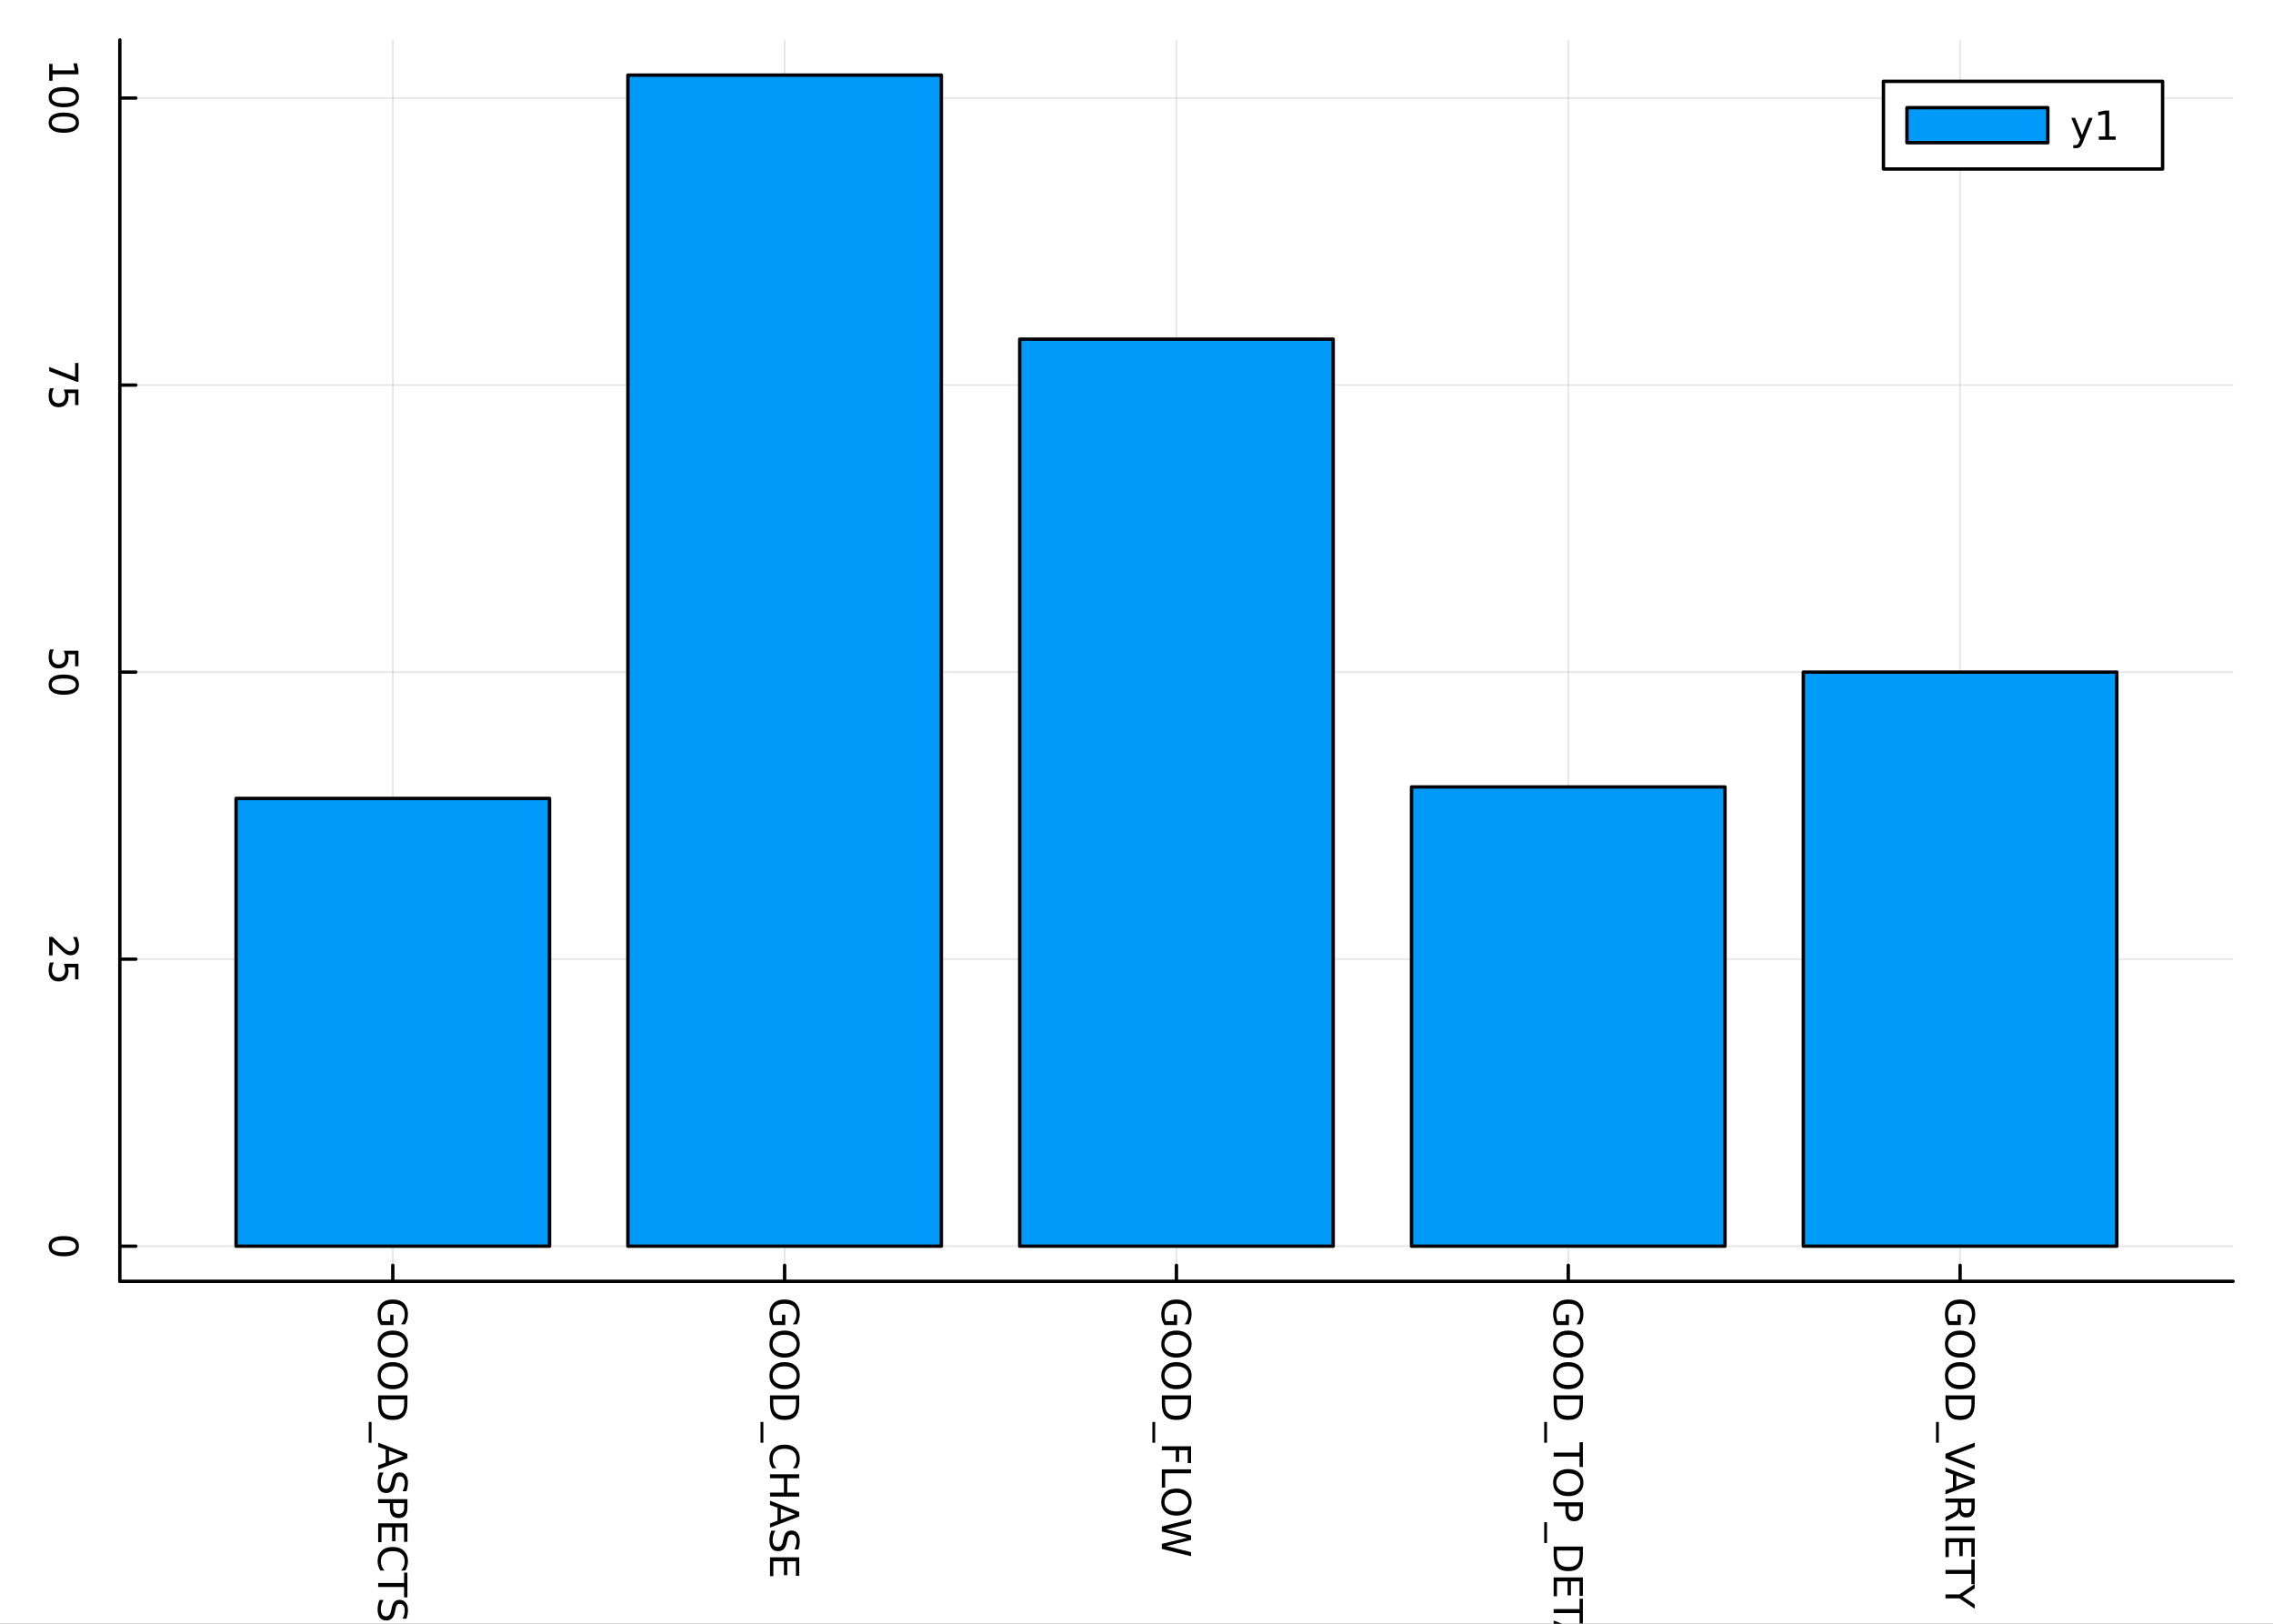 <?xml version="1.0" encoding="utf-8"?>
<svg xmlns="http://www.w3.org/2000/svg" xmlns:xlink="http://www.w3.org/1999/xlink" width="672" height="480" viewBox="0 0 2688 1920">
<rect x="0" y="0" width="2688" height="1920" fill="#333333" stroke="none"/>
<defs>
  <clipPath id="clip020">
    <rect x="0" y="0" width="2688" height="1920"/>
  </clipPath>
</defs>
<path clip-path="url(#clip020)" d="
M0 1920 L2688 1920 L2688 0 L0 0  Z
  " fill="#ffffff" fill-rule="evenodd" fill-opacity="1"/>
<defs>
  <clipPath id="clip021">
    <rect x="537" y="0" width="1883" height="1883"/>
  </clipPath>
</defs>
<path clip-path="url(#clip020)" d="
M141.712 1515.11 L2640.76 1515.11 L2640.76 47.244 L141.712 47.244  Z
  " fill="#ffffff" fill-rule="evenodd" fill-opacity="1"/>
<defs>
  <clipPath id="clip022">
    <rect x="141" y="47" width="2500" height="1469"/>
  </clipPath>
</defs>
<polyline clip-path="url(#clip022)" style="stroke:#000000; stroke-linecap:round; stroke-linejoin:round; stroke-width:2; stroke-opacity:0.1; fill:none" points="
  464.509,1515.11 464.509,47.244 
  "/>
<polyline clip-path="url(#clip022)" style="stroke:#000000; stroke-linecap:round; stroke-linejoin:round; stroke-width:2; stroke-opacity:0.1; fill:none" points="
  927.872,1515.11 927.872,47.244 
  "/>
<polyline clip-path="url(#clip022)" style="stroke:#000000; stroke-linecap:round; stroke-linejoin:round; stroke-width:2; stroke-opacity:0.1; fill:none" points="
  1391.23,1515.11 1391.23,47.244 
  "/>
<polyline clip-path="url(#clip022)" style="stroke:#000000; stroke-linecap:round; stroke-linejoin:round; stroke-width:2; stroke-opacity:0.1; fill:none" points="
  1854.6,1515.11 1854.6,47.244 
  "/>
<polyline clip-path="url(#clip022)" style="stroke:#000000; stroke-linecap:round; stroke-linejoin:round; stroke-width:2; stroke-opacity:0.1; fill:none" points="
  2317.96,1515.11 2317.96,47.244 
  "/>
<polyline clip-path="url(#clip020)" style="stroke:#000000; stroke-linecap:round; stroke-linejoin:round; stroke-width:4; stroke-opacity:1; fill:none" points="
  141.712,1515.11 2640.76,1515.11 
  "/>
<polyline clip-path="url(#clip020)" style="stroke:#000000; stroke-linecap:round; stroke-linejoin:round; stroke-width:4; stroke-opacity:1; fill:none" points="
  464.509,1515.11 464.509,1496.21 
  "/>
<polyline clip-path="url(#clip020)" style="stroke:#000000; stroke-linecap:round; stroke-linejoin:round; stroke-width:4; stroke-opacity:1; fill:none" points="
  927.872,1515.11 927.872,1496.21 
  "/>
<polyline clip-path="url(#clip020)" style="stroke:#000000; stroke-linecap:round; stroke-linejoin:round; stroke-width:4; stroke-opacity:1; fill:none" points="
  1391.23,1515.11 1391.23,1496.21 
  "/>
<polyline clip-path="url(#clip020)" style="stroke:#000000; stroke-linecap:round; stroke-linejoin:round; stroke-width:4; stroke-opacity:1; fill:none" points="
  1854.6,1515.11 1854.6,1496.21 
  "/>
<polyline clip-path="url(#clip020)" style="stroke:#000000; stroke-linecap:round; stroke-linejoin:round; stroke-width:4; stroke-opacity:1; fill:none" points="
  2317.96,1515.11 2317.96,1496.21 
  "/>
<path clip-path="url(#clip020)" d="M452.16 1562.17 L461.442 1562.17 L461.442 1554.53 L465.284 1554.53 L465.284 1566.8 L450.447 1566.8 Q448.525 1564.09 447.53 1560.82 Q446.558 1557.56 446.558 1553.86 Q446.558 1545.76 451.28 1541.17 Q456.025 1536.61 464.474 1536.61 Q472.946 1536.61 477.669 1541.17 Q482.414 1545.76 482.414 1553.86 Q482.414 1557.24 481.581 1560.27 Q480.747 1563.32 479.127 1565.89 L474.15 1565.89 Q476.349 1563.3 477.46 1560.38 Q478.571 1557.47 478.571 1554.25 Q478.571 1547.91 475.03 1544.71 Q471.488 1541.54 464.474 1541.54 Q457.484 1541.54 453.942 1544.71 Q450.4 1547.91 450.4 1554.25 Q450.4 1556.73 450.817 1558.67 Q451.257 1560.62 452.16 1562.17 Z" fill="#000000" fill-rule="evenodd" fill-opacity="1" /><path clip-path="url(#clip020)" d="M478.618 1589.37 Q478.618 1584.27 474.821 1581.26 Q471.025 1578.28 464.474 1578.28 Q457.947 1578.28 454.15 1581.26 Q450.354 1584.27 450.354 1589.37 Q450.354 1594.46 454.15 1597.42 Q457.947 1600.41 464.474 1600.41 Q471.025 1600.41 474.821 1597.42 Q478.618 1594.46 478.618 1589.37 M482.414 1589.37 Q482.414 1596.63 477.53 1600.99 Q472.669 1605.34 464.474 1605.34 Q456.303 1605.34 451.419 1600.99 Q446.558 1596.63 446.558 1589.37 Q446.558 1582.07 451.419 1577.7 Q456.28 1573.35 464.474 1573.35 Q472.669 1573.35 477.53 1577.7 Q482.414 1582.07 482.414 1589.37 Z" fill="#000000" fill-rule="evenodd" fill-opacity="1" /><path clip-path="url(#clip020)" d="M478.618 1626.68 Q478.618 1621.59 474.821 1618.58 Q471.025 1615.59 464.474 1615.59 Q457.947 1615.59 454.15 1618.58 Q450.354 1621.59 450.354 1626.68 Q450.354 1631.77 454.15 1634.74 Q457.947 1637.72 464.474 1637.72 Q471.025 1637.72 474.821 1634.74 Q478.618 1631.77 478.618 1626.68 M482.414 1626.68 Q482.414 1633.95 477.53 1638.3 Q472.669 1642.65 464.474 1642.65 Q456.303 1642.65 451.419 1638.3 Q446.558 1633.95 446.558 1626.68 Q446.558 1619.39 451.419 1615.01 Q456.28 1610.66 464.474 1610.66 Q472.669 1610.66 477.53 1615.01 Q482.414 1619.39 482.414 1626.68 Z" fill="#000000" fill-rule="evenodd" fill-opacity="1" /><path clip-path="url(#clip020)" d="M477.946 1654.64 L451.072 1654.64 L451.072 1660.29 Q451.072 1667.44 454.312 1670.75 Q457.553 1674.09 464.544 1674.09 Q471.488 1674.09 474.706 1670.75 Q477.946 1667.44 477.946 1660.29 L477.946 1654.64 M481.789 1649.97 L481.789 1659.57 Q481.789 1669.62 477.599 1674.32 Q473.433 1679.02 464.544 1679.02 Q455.609 1679.02 451.419 1674.3 Q447.229 1669.57 447.229 1659.57 L447.229 1649.97 L481.789 1649.97 Z" fill="#000000" fill-rule="evenodd" fill-opacity="1" /><path clip-path="url(#clip020)" d="M439.359 1705.99 L436.048 1705.99 L436.048 1681.36 L439.359 1681.36 L439.359 1705.99 Z" fill="#000000" fill-rule="evenodd" fill-opacity="1" /><path clip-path="url(#clip020)" d="M477.183 1721.73 L459.984 1715.38 L459.984 1728.09 L477.183 1721.73 M481.789 1719.09 L481.789 1724.39 L447.229 1737.56 L447.229 1732.7 L456.095 1729.55 L456.095 1713.97 L447.229 1710.82 L447.229 1705.89 L481.789 1719.09 Z" fill="#000000" fill-rule="evenodd" fill-opacity="1" /><path clip-path="url(#clip020)" d="M480.655 1763.32 L476.095 1763.32 Q477.368 1760.66 477.993 1758.3 Q478.618 1755.94 478.618 1753.74 Q478.618 1749.92 477.136 1747.84 Q475.655 1745.78 472.923 1745.78 Q470.632 1745.78 469.451 1747.14 Q468.294 1748.53 467.576 1752.37 L466.997 1755.2 Q466.002 1760.43 463.479 1762.91 Q460.979 1765.41 456.766 1765.41 Q451.743 1765.41 449.15 1762.03 Q446.558 1758.67 446.558 1752.17 Q446.558 1749.71 447.113 1746.93 Q447.669 1744.18 448.757 1741.22 L453.572 1741.22 Q451.974 1744.06 451.164 1746.8 Q450.354 1749.53 450.354 1752.17 Q450.354 1756.17 451.928 1758.35 Q453.502 1760.52 456.419 1760.52 Q458.965 1760.52 460.4 1758.95 Q461.835 1757.4 462.553 1753.83 L463.109 1750.99 Q464.15 1745.75 466.372 1743.42 Q468.595 1741.08 472.553 1741.08 Q477.136 1741.08 479.775 1744.3 Q482.414 1747.54 482.414 1753.21 Q482.414 1755.64 481.974 1758.16 Q481.534 1760.68 480.655 1763.32 Z" fill="#000000" fill-rule="evenodd" fill-opacity="1" /><path clip-path="url(#clip020)" d="M477.946 1777.37 L464.96 1777.37 L464.96 1783.25 Q464.96 1786.52 466.65 1788.3 Q468.34 1790.08 471.465 1790.08 Q474.567 1790.08 476.257 1788.3 Q477.946 1786.52 477.946 1783.25 L477.946 1777.37 M481.789 1772.7 L481.789 1783.25 Q481.789 1789.06 479.15 1792.03 Q476.534 1795.01 471.465 1795.01 Q466.349 1795.01 463.734 1792.03 Q461.118 1789.06 461.118 1783.25 L461.118 1777.37 L447.229 1777.37 L447.229 1772.7 L481.789 1772.7 Z" fill="#000000" fill-rule="evenodd" fill-opacity="1" /><path clip-path="url(#clip020)" d="M481.789 1801.29 L481.789 1823.14 L477.854 1823.14 L477.854 1805.96 L467.622 1805.96 L467.622 1822.42 L463.687 1822.42 L463.687 1805.96 L451.164 1805.96 L451.164 1823.55 L447.229 1823.55 L447.229 1801.29 L481.789 1801.29 Z" fill="#000000" fill-rule="evenodd" fill-opacity="1" /><path clip-path="url(#clip020)" d="M479.127 1857.12 L474.196 1857.12 Q476.395 1854.76 477.483 1852.07 Q478.571 1849.41 478.571 1846.4 Q478.571 1840.48 474.937 1837.33 Q471.326 1834.18 464.474 1834.18 Q457.646 1834.18 454.011 1837.33 Q450.4 1840.48 450.4 1846.4 Q450.4 1849.41 451.488 1852.07 Q452.576 1854.76 454.775 1857.12 L449.891 1857.12 Q448.224 1854.67 447.391 1851.91 Q446.558 1849.18 446.558 1846.12 Q446.558 1838.28 451.349 1833.76 Q456.164 1829.25 464.474 1829.25 Q472.808 1829.25 477.599 1833.76 Q482.414 1838.28 482.414 1846.12 Q482.414 1849.23 481.581 1851.96 Q480.77 1854.71 479.127 1857.12 Z" fill="#000000" fill-rule="evenodd" fill-opacity="1" /><path clip-path="url(#clip020)" d="M481.789 1859.55 L481.789 1888.79 L477.854 1888.79 L477.854 1876.52 L447.229 1876.52 L447.229 1871.82 L477.854 1871.82 L477.854 1859.55 L481.789 1859.55 Z" fill="#000000" fill-rule="evenodd" fill-opacity="1" /><path clip-path="url(#clip020)" d="M480.655 1914.02 L476.095 1914.02 Q477.368 1911.36 477.993 1908.99 Q478.618 1906.63 478.618 1904.43 Q478.618 1900.61 477.136 1898.53 Q475.655 1896.47 472.923 1896.47 Q470.632 1896.47 469.451 1897.84 Q468.294 1899.23 467.576 1903.07 L466.997 1905.89 Q466.002 1911.12 463.479 1913.6 Q460.979 1916.1 456.766 1916.1 Q451.743 1916.1 449.15 1912.72 Q446.558 1909.36 446.558 1902.86 Q446.558 1900.41 447.113 1897.63 Q447.669 1894.87 448.757 1891.91 L453.572 1891.91 Q451.974 1894.76 451.164 1897.49 Q450.354 1900.22 450.354 1902.86 Q450.354 1906.86 451.928 1909.04 Q453.502 1911.22 456.419 1911.22 Q458.965 1911.22 460.4 1909.64 Q461.835 1908.09 462.553 1904.53 L463.109 1901.68 Q464.15 1896.45 466.372 1894.11 Q468.595 1891.77 472.553 1891.77 Q477.136 1891.77 479.775 1894.99 Q482.414 1898.23 482.414 1903.9 Q482.414 1906.33 481.974 1908.86 Q481.534 1911.38 480.655 1914.02 Z" fill="#000000" fill-rule="evenodd" fill-opacity="1" /><path clip-path="url(#clip020)" d="M915.522 1562.17 L924.804 1562.17 L924.804 1554.53 L928.647 1554.53 L928.647 1566.8 L913.809 1566.8 Q911.888 1564.09 910.892 1560.82 Q909.92 1557.56 909.92 1553.86 Q909.92 1545.76 914.642 1541.17 Q919.388 1536.61 927.837 1536.61 Q936.309 1536.61 941.031 1541.17 Q945.776 1545.76 945.776 1553.86 Q945.776 1557.24 944.943 1560.27 Q944.11 1563.32 942.489 1565.89 L937.513 1565.89 Q939.712 1563.3 940.823 1560.38 Q941.934 1557.47 941.934 1554.25 Q941.934 1547.91 938.392 1544.71 Q934.851 1541.54 927.837 1541.54 Q920.846 1541.54 917.304 1544.71 Q913.763 1547.91 913.763 1554.25 Q913.763 1556.73 914.179 1558.67 Q914.619 1560.62 915.522 1562.17 Z" fill="#000000" fill-rule="evenodd" fill-opacity="1" /><path clip-path="url(#clip020)" d="M941.98 1589.37 Q941.98 1584.27 938.184 1581.26 Q934.388 1578.28 927.837 1578.28 Q921.309 1578.28 917.513 1581.26 Q913.716 1584.27 913.716 1589.37 Q913.716 1594.46 917.513 1597.42 Q921.309 1600.41 927.837 1600.41 Q934.388 1600.41 938.184 1597.42 Q941.98 1594.46 941.98 1589.37 M945.776 1589.37 Q945.776 1596.63 940.892 1600.99 Q936.031 1605.34 927.837 1605.34 Q919.666 1605.34 914.781 1600.99 Q909.92 1596.63 909.92 1589.37 Q909.92 1582.07 914.781 1577.7 Q919.642 1573.35 927.837 1573.35 Q936.031 1573.35 940.892 1577.7 Q945.776 1582.07 945.776 1589.37 Z" fill="#000000" fill-rule="evenodd" fill-opacity="1" /><path clip-path="url(#clip020)" d="M941.98 1626.68 Q941.98 1621.59 938.184 1618.58 Q934.388 1615.59 927.837 1615.59 Q921.309 1615.59 917.513 1618.58 Q913.716 1621.59 913.716 1626.68 Q913.716 1631.77 917.513 1634.74 Q921.309 1637.72 927.837 1637.72 Q934.388 1637.72 938.184 1634.74 Q941.98 1631.77 941.98 1626.68 M945.776 1626.68 Q945.776 1633.95 940.892 1638.3 Q936.031 1642.65 927.837 1642.65 Q919.666 1642.65 914.781 1638.3 Q909.92 1633.95 909.92 1626.68 Q909.92 1619.39 914.781 1615.01 Q919.642 1610.66 927.837 1610.66 Q936.031 1610.66 940.892 1615.01 Q945.776 1619.39 945.776 1626.68 Z" fill="#000000" fill-rule="evenodd" fill-opacity="1" /><path clip-path="url(#clip020)" d="M941.309 1654.64 L914.434 1654.64 L914.434 1660.29 Q914.434 1667.44 917.675 1670.75 Q920.916 1674.09 927.906 1674.09 Q934.851 1674.09 938.068 1670.75 Q941.309 1667.44 941.309 1660.29 L941.309 1654.64 M945.152 1649.97 L945.152 1659.57 Q945.152 1669.62 940.962 1674.32 Q936.795 1679.02 927.906 1679.02 Q918.971 1679.02 914.781 1674.3 Q910.592 1669.57 910.592 1659.57 L910.592 1649.97 L945.152 1649.97 Z" fill="#000000" fill-rule="evenodd" fill-opacity="1" /><path clip-path="url(#clip020)" d="M902.721 1705.99 L899.411 1705.99 L899.411 1681.36 L902.721 1681.36 L902.721 1705.99 Z" fill="#000000" fill-rule="evenodd" fill-opacity="1" /><path clip-path="url(#clip020)" d="M942.489 1736.06 L937.559 1736.06 Q939.758 1733.69 940.846 1731.01 Q941.934 1728.35 941.934 1725.34 Q941.934 1719.41 938.3 1716.26 Q934.689 1713.12 927.837 1713.12 Q921.008 1713.12 917.374 1716.26 Q913.763 1719.41 913.763 1725.34 Q913.763 1728.35 914.851 1731.01 Q915.939 1733.69 918.138 1736.06 L913.254 1736.06 Q911.587 1733.6 910.754 1730.85 Q909.92 1728.12 909.92 1725.06 Q909.92 1717.21 914.712 1712.7 Q919.527 1708.19 927.837 1708.19 Q936.17 1708.19 940.962 1712.7 Q945.776 1717.21 945.776 1725.06 Q945.776 1728.16 944.943 1730.89 Q944.133 1733.65 942.489 1736.06 Z" fill="#000000" fill-rule="evenodd" fill-opacity="1" /><path clip-path="url(#clip020)" d="M945.152 1743.28 L945.152 1747.95 L930.985 1747.95 L930.985 1764.94 L945.152 1764.94 L945.152 1769.62 L910.592 1769.62 L910.592 1764.94 L927.05 1764.94 L927.05 1747.95 L910.592 1747.95 L910.592 1743.28 L945.152 1743.28 Z" fill="#000000" fill-rule="evenodd" fill-opacity="1" /><path clip-path="url(#clip020)" d="M940.545 1790.48 L923.346 1784.13 L923.346 1796.84 L940.545 1790.48 M945.152 1787.84 L945.152 1793.14 L910.592 1806.31 L910.592 1801.45 L919.457 1798.3 L919.457 1782.72 L910.592 1779.57 L910.592 1774.64 L945.152 1787.84 Z" fill="#000000" fill-rule="evenodd" fill-opacity="1" /><path clip-path="url(#clip020)" d="M944.017 1832.07 L939.457 1832.07 Q940.73 1829.41 941.355 1827.05 Q941.98 1824.69 941.98 1822.49 Q941.98 1818.67 940.499 1816.59 Q939.017 1814.53 936.286 1814.53 Q933.994 1814.53 932.814 1815.89 Q931.656 1817.28 930.939 1821.12 L930.36 1823.95 Q929.365 1829.18 926.841 1831.66 Q924.341 1834.16 920.128 1834.16 Q915.105 1834.16 912.513 1830.78 Q909.92 1827.42 909.92 1820.92 Q909.92 1818.46 910.476 1815.68 Q911.031 1812.93 912.119 1809.97 L916.934 1809.97 Q915.337 1812.81 914.527 1815.55 Q913.716 1818.28 913.716 1820.92 Q913.716 1824.92 915.291 1827.1 Q916.865 1829.27 919.781 1829.27 Q922.328 1829.27 923.763 1827.7 Q925.198 1826.15 925.915 1822.58 L926.471 1819.74 Q927.513 1814.5 929.735 1812.17 Q931.957 1809.83 935.915 1809.83 Q940.499 1809.83 943.138 1813.05 Q945.776 1816.29 945.776 1821.96 Q945.776 1824.39 945.337 1826.91 Q944.897 1829.43 944.017 1832.07 Z" fill="#000000" fill-rule="evenodd" fill-opacity="1" /><path clip-path="url(#clip020)" d="M945.152 1841.45 L945.152 1863.3 L941.216 1863.3 L941.216 1846.12 L930.985 1846.12 L930.985 1862.58 L927.05 1862.58 L927.05 1846.12 L914.527 1846.12 L914.527 1863.72 L910.592 1863.72 L910.592 1841.45 L945.152 1841.45 Z" fill="#000000" fill-rule="evenodd" fill-opacity="1" /><path clip-path="url(#clip020)" d="M1378.88 1562.17 L1388.17 1562.17 L1388.17 1554.53 L1392.01 1554.53 L1392.01 1566.8 L1377.17 1566.8 Q1375.25 1564.09 1374.25 1560.82 Q1373.28 1557.56 1373.28 1553.86 Q1373.28 1545.76 1378 1541.17 Q1382.75 1536.61 1391.2 1536.61 Q1399.67 1536.61 1404.39 1541.17 Q1409.14 1545.76 1409.14 1553.86 Q1409.14 1557.24 1408.31 1560.27 Q1407.47 1563.32 1405.85 1565.89 L1400.88 1565.89 Q1403.07 1563.3 1404.19 1560.38 Q1405.3 1557.47 1405.3 1554.25 Q1405.3 1547.91 1401.75 1544.71 Q1398.21 1541.54 1391.2 1541.54 Q1384.21 1541.54 1380.67 1544.71 Q1377.13 1547.91 1377.13 1554.25 Q1377.13 1556.73 1377.54 1558.67 Q1377.98 1560.62 1378.88 1562.17 Z" fill="#000000" fill-rule="evenodd" fill-opacity="1" /><path clip-path="url(#clip020)" d="M1405.34 1589.37 Q1405.34 1584.27 1401.55 1581.26 Q1397.75 1578.28 1391.2 1578.28 Q1384.67 1578.28 1380.88 1581.26 Q1377.08 1584.27 1377.08 1589.37 Q1377.08 1594.46 1380.88 1597.42 Q1384.67 1600.41 1391.2 1600.41 Q1397.75 1600.41 1401.55 1597.42 Q1405.34 1594.46 1405.34 1589.37 M1409.14 1589.37 Q1409.14 1596.63 1404.25 1600.99 Q1399.39 1605.34 1391.2 1605.34 Q1383.03 1605.34 1378.14 1600.99 Q1373.28 1596.63 1373.28 1589.37 Q1373.28 1582.07 1378.14 1577.7 Q1383 1573.35 1391.2 1573.35 Q1399.39 1573.35 1404.25 1577.7 Q1409.14 1582.07 1409.14 1589.37 Z" fill="#000000" fill-rule="evenodd" fill-opacity="1" /><path clip-path="url(#clip020)" d="M1405.34 1626.68 Q1405.34 1621.59 1401.55 1618.58 Q1397.75 1615.59 1391.2 1615.59 Q1384.67 1615.59 1380.88 1618.58 Q1377.08 1621.59 1377.08 1626.68 Q1377.08 1631.77 1380.88 1634.74 Q1384.67 1637.72 1391.2 1637.72 Q1397.75 1637.72 1401.55 1634.74 Q1405.34 1631.77 1405.34 1626.68 M1409.14 1626.68 Q1409.14 1633.95 1404.25 1638.3 Q1399.39 1642.65 1391.2 1642.65 Q1383.03 1642.65 1378.14 1638.3 Q1373.28 1633.95 1373.28 1626.68 Q1373.28 1619.39 1378.14 1615.01 Q1383 1610.66 1391.2 1610.66 Q1399.39 1610.66 1404.25 1615.01 Q1409.14 1619.39 1409.14 1626.68 Z" fill="#000000" fill-rule="evenodd" fill-opacity="1" /><path clip-path="url(#clip020)" d="M1404.67 1654.64 L1377.8 1654.64 L1377.8 1660.29 Q1377.8 1667.44 1381.04 1670.75 Q1384.28 1674.09 1391.27 1674.09 Q1398.21 1674.09 1401.43 1670.75 Q1404.67 1667.44 1404.67 1660.29 L1404.67 1654.64 M1408.51 1649.97 L1408.51 1659.57 Q1408.51 1669.62 1404.32 1674.32 Q1400.16 1679.02 1391.27 1679.02 Q1382.33 1679.02 1378.14 1674.3 Q1373.95 1669.57 1373.95 1659.57 L1373.95 1649.97 L1408.51 1649.97 Z" fill="#000000" fill-rule="evenodd" fill-opacity="1" /><path clip-path="url(#clip020)" d="M1366.08 1705.99 L1362.77 1705.99 L1362.77 1681.36 L1366.08 1681.36 L1366.08 1705.99 Z" fill="#000000" fill-rule="evenodd" fill-opacity="1" /><path clip-path="url(#clip020)" d="M1408.51 1710.18 L1408.51 1730.04 L1404.58 1730.04 L1404.58 1714.85 L1394.39 1714.85 L1394.39 1728.56 L1390.46 1728.56 L1390.46 1714.85 L1373.95 1714.85 L1373.95 1710.18 L1408.51 1710.18 Z" fill="#000000" fill-rule="evenodd" fill-opacity="1" /><path clip-path="url(#clip020)" d="M1408.51 1737.44 L1408.51 1742.12 L1377.89 1742.12 L1377.89 1758.95 L1373.95 1758.95 L1373.95 1737.44 L1408.51 1737.44 Z" fill="#000000" fill-rule="evenodd" fill-opacity="1" /><path clip-path="url(#clip020)" d="M1405.34 1776.19 Q1405.34 1771.1 1401.55 1768.09 Q1397.75 1765.11 1391.2 1765.11 Q1384.67 1765.11 1380.88 1768.09 Q1377.08 1771.1 1377.08 1776.19 Q1377.08 1781.29 1380.88 1784.25 Q1384.67 1787.24 1391.2 1787.24 Q1397.75 1787.24 1401.55 1784.25 Q1405.34 1781.29 1405.34 1776.19 M1409.14 1776.19 Q1409.14 1783.46 1404.25 1787.81 Q1399.39 1792.17 1391.2 1792.17 Q1383.03 1792.17 1378.14 1787.81 Q1373.28 1783.46 1373.28 1776.19 Q1373.28 1768.9 1378.14 1764.53 Q1383 1760.18 1391.2 1760.18 Q1399.39 1760.18 1404.25 1764.53 Q1409.14 1768.9 1409.14 1776.19 Z" fill="#000000" fill-rule="evenodd" fill-opacity="1" /><path clip-path="url(#clip020)" d="M1408.51 1796.4 L1408.51 1801.12 L1379.3 1808.39 L1408.51 1815.64 L1408.51 1820.89 L1379.3 1828.16 L1408.51 1835.41 L1408.51 1840.15 L1373.95 1831.47 L1373.95 1825.59 L1403.95 1818.3 L1373.95 1810.94 L1373.95 1805.06 L1408.51 1796.4 Z" fill="#000000" fill-rule="evenodd" fill-opacity="1" /><path clip-path="url(#clip020)" d="M1842.25 1562.17 L1851.53 1562.17 L1851.53 1554.53 L1855.37 1554.53 L1855.37 1566.8 L1840.53 1566.8 Q1838.61 1564.09 1837.62 1560.82 Q1836.65 1557.56 1836.65 1553.86 Q1836.65 1545.76 1841.37 1541.17 Q1846.11 1536.61 1854.56 1536.61 Q1863.03 1536.61 1867.76 1541.17 Q1872.5 1545.76 1872.5 1553.86 Q1872.5 1557.24 1871.67 1560.27 Q1870.83 1563.32 1869.21 1565.89 L1864.24 1565.89 Q1866.44 1563.3 1867.55 1560.38 Q1868.66 1557.47 1868.66 1554.25 Q1868.66 1547.91 1865.12 1544.71 Q1861.58 1541.54 1854.56 1541.54 Q1847.57 1541.54 1844.03 1544.71 Q1840.49 1547.91 1840.49 1554.25 Q1840.49 1556.73 1840.9 1558.67 Q1841.34 1560.62 1842.25 1562.17 Z" fill="#000000" fill-rule="evenodd" fill-opacity="1" /><path clip-path="url(#clip020)" d="M1868.71 1589.37 Q1868.71 1584.27 1864.91 1581.26 Q1861.11 1578.28 1854.56 1578.28 Q1848.03 1578.28 1844.24 1581.26 Q1840.44 1584.27 1840.44 1589.37 Q1840.44 1594.46 1844.24 1597.42 Q1848.03 1600.41 1854.56 1600.41 Q1861.11 1600.41 1864.91 1597.42 Q1868.71 1594.46 1868.71 1589.37 M1872.5 1589.37 Q1872.5 1596.63 1867.62 1600.99 Q1862.76 1605.34 1854.56 1605.34 Q1846.39 1605.34 1841.51 1600.99 Q1836.65 1596.63 1836.65 1589.37 Q1836.65 1582.07 1841.51 1577.7 Q1846.37 1573.35 1854.56 1573.35 Q1862.76 1573.35 1867.62 1577.7 Q1872.5 1582.07 1872.5 1589.37 Z" fill="#000000" fill-rule="evenodd" fill-opacity="1" /><path clip-path="url(#clip020)" d="M1868.71 1626.68 Q1868.71 1621.59 1864.91 1618.58 Q1861.11 1615.59 1854.56 1615.59 Q1848.03 1615.59 1844.24 1618.58 Q1840.44 1621.59 1840.44 1626.68 Q1840.44 1631.77 1844.24 1634.74 Q1848.03 1637.72 1854.56 1637.72 Q1861.11 1637.72 1864.91 1634.74 Q1868.71 1631.77 1868.71 1626.68 M1872.5 1626.68 Q1872.5 1633.95 1867.62 1638.3 Q1862.76 1642.65 1854.56 1642.65 Q1846.39 1642.65 1841.51 1638.3 Q1836.65 1633.95 1836.65 1626.68 Q1836.65 1619.39 1841.51 1615.01 Q1846.37 1610.66 1854.56 1610.66 Q1862.76 1610.66 1867.62 1615.01 Q1872.5 1619.39 1872.5 1626.68 Z" fill="#000000" fill-rule="evenodd" fill-opacity="1" /><path clip-path="url(#clip020)" d="M1868.03 1654.64 L1841.16 1654.64 L1841.16 1660.29 Q1841.16 1667.44 1844.4 1670.75 Q1847.64 1674.09 1854.63 1674.09 Q1861.58 1674.09 1864.79 1670.75 Q1868.03 1667.44 1868.03 1660.29 L1868.03 1654.64 M1871.88 1649.97 L1871.88 1659.57 Q1871.88 1669.62 1867.69 1674.32 Q1863.52 1679.02 1854.63 1679.02 Q1845.7 1679.02 1841.51 1674.3 Q1837.32 1669.57 1837.32 1659.57 L1837.32 1649.97 L1871.88 1649.97 Z" fill="#000000" fill-rule="evenodd" fill-opacity="1" /><path clip-path="url(#clip020)" d="M1829.45 1705.99 L1826.14 1705.99 L1826.14 1681.36 L1829.45 1681.36 L1829.45 1705.99 Z" fill="#000000" fill-rule="evenodd" fill-opacity="1" /><path clip-path="url(#clip020)" d="M1871.88 1705.38 L1871.88 1734.62 L1867.94 1734.62 L1867.94 1722.35 L1837.32 1722.35 L1837.32 1717.65 L1867.94 1717.65 L1867.94 1705.38 L1871.88 1705.38 Z" fill="#000000" fill-rule="evenodd" fill-opacity="1" /><path clip-path="url(#clip020)" d="M1868.71 1753.16 Q1868.71 1748.07 1864.91 1745.06 Q1861.11 1742.07 1854.56 1742.07 Q1848.03 1742.07 1844.24 1745.06 Q1840.44 1748.07 1840.44 1753.16 Q1840.44 1758.25 1844.24 1761.22 Q1848.03 1764.2 1854.56 1764.2 Q1861.11 1764.2 1864.91 1761.22 Q1868.71 1758.25 1868.71 1753.16 M1872.5 1753.16 Q1872.5 1760.43 1867.62 1764.78 Q1862.76 1769.13 1854.56 1769.13 Q1846.39 1769.13 1841.51 1764.78 Q1836.65 1760.43 1836.65 1753.16 Q1836.65 1745.87 1841.51 1741.5 Q1846.37 1737.14 1854.56 1737.14 Q1862.76 1737.14 1867.62 1741.5 Q1872.5 1745.87 1872.5 1753.16 Z" fill="#000000" fill-rule="evenodd" fill-opacity="1" /><path clip-path="url(#clip020)" d="M1868.03 1781.12 L1855.05 1781.12 L1855.05 1787 Q1855.05 1790.27 1856.74 1792.05 Q1858.43 1793.83 1861.55 1793.83 Q1864.65 1793.83 1866.34 1792.05 Q1868.03 1790.27 1868.03 1787 L1868.03 1781.12 M1871.88 1776.45 L1871.88 1787 Q1871.88 1792.81 1869.24 1795.78 Q1866.62 1798.76 1861.55 1798.76 Q1856.44 1798.76 1853.82 1795.78 Q1851.21 1792.81 1851.21 1787 L1851.21 1781.12 L1837.32 1781.12 L1837.32 1776.45 L1871.88 1776.45 Z" fill="#000000" fill-rule="evenodd" fill-opacity="1" /><path clip-path="url(#clip020)" d="M1829.45 1824.55 L1826.14 1824.55 L1826.14 1799.92 L1829.45 1799.92 L1829.45 1824.55 Z" fill="#000000" fill-rule="evenodd" fill-opacity="1" /><path clip-path="url(#clip020)" d="M1868.03 1833.42 L1841.16 1833.42 L1841.16 1839.06 Q1841.16 1846.22 1844.4 1849.53 Q1847.64 1852.86 1854.63 1852.86 Q1861.58 1852.86 1864.79 1849.53 Q1868.03 1846.22 1868.03 1839.06 L1868.03 1833.42 M1871.88 1828.74 L1871.88 1838.35 Q1871.88 1848.39 1867.69 1853.09 Q1863.52 1857.79 1854.63 1857.79 Q1845.7 1857.79 1841.51 1853.07 Q1837.32 1848.35 1837.32 1838.35 L1837.32 1828.74 L1871.88 1828.74 Z" fill="#000000" fill-rule="evenodd" fill-opacity="1" /><path clip-path="url(#clip020)" d="M1871.88 1865.24 L1871.88 1887.1 L1867.94 1887.1 L1867.94 1869.92 L1857.71 1869.92 L1857.71 1886.38 L1853.77 1886.38 L1853.77 1869.92 L1841.25 1869.92 L1841.25 1887.51 L1837.32 1887.51 L1837.32 1865.24 L1871.88 1865.24 Z" fill="#000000" fill-rule="evenodd" fill-opacity="1" /><path clip-path="url(#clip020)" d="M1871.88 1890.41 L1871.88 1919.64 L1867.94 1919.64 L1867.94 1907.37 L1837.32 1907.37 L1837.32 1902.67 L1867.94 1902.67 L1867.94 1890.41 L1871.88 1890.41 Z" fill="#000000" fill-rule="evenodd" fill-opacity="1" /><path clip-path="url(#clip020)" d="M1867.27 1932.03 L1850.07 1925.68 L1850.07 1938.39 L1867.27 1932.03 M1871.88 1929.39 L1871.88 1934.69 L1837.32 1947.86 L1837.32 1943 L1846.18 1939.85 L1846.18 1924.27 L1837.32 1921.12 L1837.32 1916.19 L1871.88 1929.39 Z" fill="#000000" fill-rule="evenodd" fill-opacity="1" /><path clip-path="url(#clip020)" d="M1871.88 1952.91 L1871.88 1957.58 L1837.32 1957.58 L1837.32 1952.91 L1871.88 1952.91 Z" fill="#000000" fill-rule="evenodd" fill-opacity="1" /><path clip-path="url(#clip020)" d="M1871.88 1966.89 L1871.88 1971.56 L1841.25 1971.56 L1841.25 1988.39 L1837.32 1988.39 L1837.32 1966.89 L1871.88 1966.89 Z" fill="#000000" fill-rule="evenodd" fill-opacity="1" /><path clip-path="url(#clip020)" d="M2305.61 1562.17 L2314.89 1562.17 L2314.89 1554.53 L2318.73 1554.53 L2318.73 1566.8 L2303.9 1566.8 Q2301.98 1564.09 2300.98 1560.82 Q2300.01 1557.56 2300.01 1553.86 Q2300.01 1545.76 2304.73 1541.17 Q2309.48 1536.61 2317.92 1536.61 Q2326.4 1536.61 2331.12 1541.17 Q2335.86 1545.76 2335.86 1553.86 Q2335.86 1557.24 2335.03 1560.27 Q2334.2 1563.32 2332.58 1565.89 L2327.6 1565.89 Q2329.8 1563.3 2330.91 1560.38 Q2332.02 1557.47 2332.02 1554.25 Q2332.02 1547.91 2328.48 1544.71 Q2324.94 1541.54 2317.92 1541.54 Q2310.93 1541.54 2307.39 1544.71 Q2303.85 1547.91 2303.85 1554.25 Q2303.85 1556.73 2304.27 1558.67 Q2304.71 1560.62 2305.61 1562.17 Z" fill="#000000" fill-rule="evenodd" fill-opacity="1" /><path clip-path="url(#clip020)" d="M2332.07 1589.37 Q2332.07 1584.27 2328.27 1581.26 Q2324.48 1578.28 2317.92 1578.28 Q2311.4 1578.28 2307.6 1581.26 Q2303.8 1584.27 2303.8 1589.37 Q2303.8 1594.46 2307.6 1597.42 Q2311.4 1600.41 2317.92 1600.41 Q2324.48 1600.41 2328.27 1597.42 Q2332.07 1594.46 2332.07 1589.37 M2335.86 1589.37 Q2335.86 1596.63 2330.98 1600.99 Q2326.12 1605.34 2317.92 1605.34 Q2309.75 1605.34 2304.87 1600.99 Q2300.01 1596.63 2300.01 1589.37 Q2300.01 1582.07 2304.87 1577.7 Q2309.73 1573.35 2317.92 1573.35 Q2326.12 1573.35 2330.98 1577.7 Q2335.86 1582.07 2335.86 1589.37 Z" fill="#000000" fill-rule="evenodd" fill-opacity="1" /><path clip-path="url(#clip020)" d="M2332.07 1626.68 Q2332.07 1621.59 2328.27 1618.58 Q2324.48 1615.59 2317.92 1615.59 Q2311.4 1615.59 2307.6 1618.58 Q2303.8 1621.59 2303.8 1626.68 Q2303.8 1631.77 2307.6 1634.74 Q2311.4 1637.72 2317.92 1637.72 Q2324.48 1637.72 2328.27 1634.74 Q2332.07 1631.77 2332.07 1626.68 M2335.86 1626.68 Q2335.86 1633.95 2330.98 1638.3 Q2326.12 1642.65 2317.92 1642.65 Q2309.75 1642.65 2304.87 1638.3 Q2300.01 1633.95 2300.01 1626.68 Q2300.01 1619.39 2304.87 1615.01 Q2309.73 1610.66 2317.92 1610.66 Q2326.12 1610.66 2330.98 1615.01 Q2335.86 1619.39 2335.86 1626.68 Z" fill="#000000" fill-rule="evenodd" fill-opacity="1" /><path clip-path="url(#clip020)" d="M2331.4 1654.64 L2304.52 1654.64 L2304.52 1660.29 Q2304.52 1667.44 2307.76 1670.75 Q2311 1674.09 2317.99 1674.09 Q2324.94 1674.09 2328.16 1670.75 Q2331.4 1667.44 2331.4 1660.29 L2331.4 1654.64 M2335.24 1649.97 L2335.24 1659.57 Q2335.24 1669.62 2331.05 1674.32 Q2326.88 1679.02 2317.99 1679.02 Q2309.06 1679.02 2304.87 1674.3 Q2300.68 1669.57 2300.68 1659.57 L2300.68 1649.97 L2335.24 1649.97 Z" fill="#000000" fill-rule="evenodd" fill-opacity="1" /><path clip-path="url(#clip020)" d="M2292.81 1705.99 L2289.5 1705.99 L2289.5 1681.36 L2292.81 1681.36 L2292.81 1705.99 Z" fill="#000000" fill-rule="evenodd" fill-opacity="1" /><path clip-path="url(#clip020)" d="M2300.68 1719.09 L2335.24 1705.89 L2335.24 1710.78 L2306.14 1721.73 L2335.24 1732.7 L2335.24 1737.56 L2300.68 1724.39 L2300.68 1719.09 Z" fill="#000000" fill-rule="evenodd" fill-opacity="1" /><path clip-path="url(#clip020)" d="M2330.63 1751.12 L2313.43 1744.78 L2313.43 1757.49 L2330.63 1751.12 M2335.24 1748.49 L2335.24 1753.79 L2300.68 1766.96 L2300.68 1762.1 L2309.54 1758.95 L2309.54 1743.37 L2300.68 1740.22 L2300.68 1735.29 L2335.24 1748.49 Z" fill="#000000" fill-rule="evenodd" fill-opacity="1" /><path clip-path="url(#clip020)" d="M2316.88 1788.39 Q2316.37 1789.9 2314.71 1791.31 Q2313.04 1792.74 2310.12 1794.18 L2300.68 1798.93 L2300.68 1793.9 L2309.54 1789.48 Q2313.02 1787.77 2314.15 1786.15 Q2315.29 1784.55 2315.29 1781.77 L2315.29 1776.68 L2300.68 1776.68 L2300.68 1772 L2335.24 1772 L2335.24 1782.56 Q2335.24 1788.49 2332.76 1791.4 Q2330.29 1794.32 2325.29 1794.32 Q2322.02 1794.32 2319.87 1792.79 Q2317.72 1791.29 2316.88 1788.39 M2331.4 1776.68 L2319.13 1776.68 L2319.13 1782.56 Q2319.13 1785.94 2320.68 1787.65 Q2322.25 1789.39 2325.29 1789.39 Q2328.32 1789.39 2329.85 1787.65 Q2331.4 1785.94 2331.4 1782.56 L2331.4 1776.68 Z" fill="#000000" fill-rule="evenodd" fill-opacity="1" /><path clip-path="url(#clip020)" d="M2335.24 1804.94 L2335.24 1809.62 L2300.68 1809.62 L2300.68 1804.94 L2335.24 1804.94 Z" fill="#000000" fill-rule="evenodd" fill-opacity="1" /><path clip-path="url(#clip020)" d="M2335.24 1818.93 L2335.24 1840.78 L2331.3 1840.78 L2331.3 1823.6 L2321.07 1823.6 L2321.07 1840.06 L2317.14 1840.06 L2317.14 1823.6 L2304.61 1823.6 L2304.61 1841.19 L2300.68 1841.19 L2300.68 1818.93 L2335.24 1818.93 Z" fill="#000000" fill-rule="evenodd" fill-opacity="1" /><path clip-path="url(#clip020)" d="M2335.24 1844.09 L2335.24 1873.32 L2331.3 1873.32 L2331.3 1861.05 L2300.68 1861.05 L2300.68 1856.36 L2331.3 1856.36 L2331.3 1844.09 L2335.24 1844.09 Z" fill="#000000" fill-rule="evenodd" fill-opacity="1" /><path clip-path="url(#clip020)" d="M2335.24 1873.09 L2335.24 1878.11 L2321.03 1887.7 L2335.24 1897.21 L2335.24 1902.23 L2317.14 1890.01 L2300.68 1890.01 L2300.68 1885.31 L2317.14 1885.31 L2335.24 1873.09 Z" fill="#000000" fill-rule="evenodd" fill-opacity="1" /><polyline clip-path="url(#clip022)" style="stroke:#000000; stroke-linecap:round; stroke-linejoin:round; stroke-width:2; stroke-opacity:0.1; fill:none" points="
  141.712,1473.56 2640.76,1473.56 
  "/>
<polyline clip-path="url(#clip022)" style="stroke:#000000; stroke-linecap:round; stroke-linejoin:round; stroke-width:2; stroke-opacity:0.1; fill:none" points="
  141.712,1134.16 2640.76,1134.16 
  "/>
<polyline clip-path="url(#clip022)" style="stroke:#000000; stroke-linecap:round; stroke-linejoin:round; stroke-width:2; stroke-opacity:0.1; fill:none" points="
  141.712,794.752 2640.76,794.752 
  "/>
<polyline clip-path="url(#clip022)" style="stroke:#000000; stroke-linecap:round; stroke-linejoin:round; stroke-width:2; stroke-opacity:0.1; fill:none" points="
  141.712,455.346 2640.76,455.346 
  "/>
<polyline clip-path="url(#clip022)" style="stroke:#000000; stroke-linecap:round; stroke-linejoin:round; stroke-width:2; stroke-opacity:0.1; fill:none" points="
  141.712,115.94 2640.76,115.94 
  "/>
<polyline clip-path="url(#clip020)" style="stroke:#000000; stroke-linecap:round; stroke-linejoin:round; stroke-width:4; stroke-opacity:1; fill:none" points="
  141.712,1515.11 141.712,47.244 
  "/>
<polyline clip-path="url(#clip020)" style="stroke:#000000; stroke-linecap:round; stroke-linejoin:round; stroke-width:4; stroke-opacity:1; fill:none" points="
  141.712,1473.56 160.61,1473.56 
  "/>
<polyline clip-path="url(#clip020)" style="stroke:#000000; stroke-linecap:round; stroke-linejoin:round; stroke-width:4; stroke-opacity:1; fill:none" points="
  141.712,1134.16 160.61,1134.16 
  "/>
<polyline clip-path="url(#clip020)" style="stroke:#000000; stroke-linecap:round; stroke-linejoin:round; stroke-width:4; stroke-opacity:1; fill:none" points="
  141.712,794.752 160.61,794.752 
  "/>
<polyline clip-path="url(#clip020)" style="stroke:#000000; stroke-linecap:round; stroke-linejoin:round; stroke-width:4; stroke-opacity:1; fill:none" points="
  141.712,455.346 160.61,455.346 
  "/>
<polyline clip-path="url(#clip020)" style="stroke:#000000; stroke-linecap:round; stroke-linejoin:round; stroke-width:4; stroke-opacity:1; fill:none" points="
  141.712,115.94 160.61,115.94 
  "/>
<path clip-path="url(#clip020)" d="M89.673 1473.56 Q89.673 1469.95 86.109 1468.12 Q82.567 1466.32 75.437 1466.32 Q68.331 1466.32 64.766 1468.12 Q61.224 1469.95 61.224 1473.56 Q61.224 1477.2 64.766 1479 Q68.331 1480.83 75.437 1480.83 Q82.567 1480.83 86.109 1479 Q89.673 1477.2 89.673 1473.56 M93.377 1473.56 Q93.377 1479.37 88.771 1482.43 Q84.187 1485.51 75.437 1485.51 Q66.711 1485.51 62.104 1482.43 Q57.521 1479.37 57.521 1473.56 Q57.521 1467.75 62.104 1464.68 Q66.711 1461.62 75.437 1461.62 Q84.187 1461.62 88.771 1464.68 Q93.377 1467.75 93.377 1473.56 Z" fill="#000000" fill-rule="evenodd" fill-opacity="1" /><path clip-path="url(#clip020)" d="M62.127 1113.43 L62.127 1129.75 L58.192 1129.75 L58.192 1107.8 L62.127 1107.8 Q64.882 1110.47 69.511 1115.05 Q74.164 1119.66 75.507 1120.84 Q78.03 1123.08 79.766 1123.96 Q81.525 1124.86 83.215 1124.86 Q85.97 1124.86 87.706 1122.92 Q89.442 1121 89.442 1117.9 Q89.442 1115.7 88.678 1113.24 Q87.914 1110.81 86.363 1108.04 L91.085 1108.04 Q92.22 1110.86 92.798 1113.31 Q93.377 1115.77 93.377 1117.8 Q93.377 1123.17 90.692 1126.37 Q88.007 1129.56 83.516 1129.56 Q81.386 1129.56 79.465 1128.75 Q77.567 1127.97 74.974 1125.86 Q74.303 1125.28 71.086 1122.18 Q67.891 1119.08 62.127 1113.43 Z" fill="#000000" fill-rule="evenodd" fill-opacity="1" /><path clip-path="url(#clip020)" d="M92.752 1139.61 L92.752 1157.97 L88.817 1157.97 L88.817 1143.89 L80.345 1143.89 Q80.692 1144.91 80.854 1145.93 Q81.039 1146.95 81.039 1147.97 Q81.039 1153.75 77.868 1157.13 Q74.697 1160.51 69.28 1160.51 Q63.701 1160.51 60.599 1157.04 Q57.521 1153.57 57.521 1147.25 Q57.521 1145.07 57.891 1142.8 Q58.262 1140.56 59.002 1138.15 L63.701 1138.15 Q62.567 1140.23 62.011 1142.46 Q61.456 1144.68 61.456 1147.16 Q61.456 1151.16 63.562 1153.5 Q65.669 1155.84 69.28 1155.84 Q72.891 1155.84 74.998 1153.5 Q77.104 1151.16 77.104 1147.16 Q77.104 1145.28 76.687 1143.41 Q76.271 1141.55 75.391 1139.61 L92.752 1139.61 Z" fill="#000000" fill-rule="evenodd" fill-opacity="1" /><path clip-path="url(#clip020)" d="M92.752 769.451 L92.752 787.808 L88.817 787.808 L88.817 773.734 L80.345 773.734 Q80.692 774.752 80.854 775.771 Q81.039 776.789 81.039 777.808 Q81.039 783.595 77.868 786.974 Q74.697 790.354 69.28 790.354 Q63.701 790.354 60.599 786.882 Q57.521 783.41 57.521 777.09 Q57.521 774.914 57.891 772.646 Q58.262 770.401 59.002 767.993 L63.701 767.993 Q62.567 770.076 62.011 772.299 Q61.456 774.521 61.456 776.998 Q61.456 781.002 63.562 783.34 Q65.669 785.678 69.28 785.678 Q72.891 785.678 74.998 783.34 Q77.104 781.002 77.104 776.998 Q77.104 775.123 76.687 773.248 Q76.271 771.396 75.391 769.451 L92.752 769.451 Z" fill="#000000" fill-rule="evenodd" fill-opacity="1" /><path clip-path="url(#clip020)" d="M89.673 809.567 Q89.673 805.956 86.109 804.127 Q82.567 802.322 75.437 802.322 Q68.331 802.322 64.766 804.127 Q61.224 805.956 61.224 809.567 Q61.224 813.201 64.766 815.007 Q68.331 816.835 75.437 816.835 Q82.567 816.835 86.109 815.007 Q89.673 813.201 89.673 809.567 M93.377 809.567 Q93.377 815.377 88.771 818.433 Q84.187 821.511 75.437 821.511 Q66.711 821.511 62.104 818.433 Q57.521 815.377 57.521 809.567 Q57.521 803.757 62.104 800.678 Q66.711 797.623 75.437 797.623 Q84.187 797.623 88.771 800.678 Q93.377 803.757 93.377 809.567 Z" fill="#000000" fill-rule="evenodd" fill-opacity="1" /><path clip-path="url(#clip020)" d="M92.752 429.2 L92.752 451.422 L90.761 451.422 L58.192 438.876 L58.192 433.992 L88.817 445.798 L88.817 429.2 L92.752 429.2 Z" fill="#000000" fill-rule="evenodd" fill-opacity="1" /><path clip-path="url(#clip020)" d="M92.752 460.589 L92.752 478.945 L88.817 478.945 L88.817 464.871 L80.345 464.871 Q80.692 465.89 80.854 466.909 Q81.039 467.927 81.039 468.946 Q81.039 474.733 77.868 478.112 Q74.697 481.492 69.28 481.492 Q63.701 481.492 60.599 478.02 Q57.521 474.547 57.521 468.228 Q57.521 466.052 57.891 463.784 Q58.262 461.538 59.002 459.131 L63.701 459.131 Q62.567 461.214 62.011 463.436 Q61.456 465.659 61.456 468.135 Q61.456 472.14 63.562 474.478 Q65.669 476.816 69.28 476.816 Q72.891 476.816 74.998 474.478 Q77.104 472.14 77.104 468.135 Q77.104 466.26 76.687 464.385 Q76.271 462.534 75.391 460.589 L92.752 460.589 Z" fill="#000000" fill-rule="evenodd" fill-opacity="1" /><path clip-path="url(#clip020)" d="M62.127 75.547 L62.127 83.185 L88.493 83.185 L86.826 74.875 L91.085 74.875 L92.752 83.139 L92.752 87.815 L62.127 87.815 L62.127 95.454 L58.192 95.454 L58.192 75.547 L62.127 75.547 Z" fill="#000000" fill-rule="evenodd" fill-opacity="1" /><path clip-path="url(#clip020)" d="M89.673 114.898 Q89.673 111.287 86.109 109.458 Q82.567 107.653 75.437 107.653 Q68.331 107.653 64.766 109.458 Q61.224 111.287 61.224 114.898 Q61.224 118.532 64.766 120.338 Q68.331 122.167 75.437 122.167 Q82.567 122.167 86.109 120.338 Q89.673 118.532 89.673 114.898 M93.377 114.898 Q93.377 120.708 88.771 123.764 Q84.187 126.843 75.437 126.843 Q66.711 126.843 62.104 123.764 Q57.521 120.708 57.521 114.898 Q57.521 109.088 62.104 106.009 Q66.711 102.954 75.437 102.954 Q84.187 102.954 88.771 106.009 Q93.377 109.088 93.377 114.898 Z" fill="#000000" fill-rule="evenodd" fill-opacity="1" /><path clip-path="url(#clip020)" d="M89.673 145.06 Q89.673 141.449 86.109 139.62 Q82.567 137.815 75.437 137.815 Q68.331 137.815 64.766 139.62 Q61.224 141.449 61.224 145.06 Q61.224 148.694 64.766 150.5 Q68.331 152.329 75.437 152.329 Q82.567 152.329 86.109 150.5 Q89.673 148.694 89.673 145.06 M93.377 145.06 Q93.377 150.87 88.771 153.926 Q84.187 157.004 75.437 157.004 Q66.711 157.004 62.104 153.926 Q57.521 150.87 57.521 145.06 Q57.521 139.25 62.104 136.171 Q66.711 133.116 75.437 133.116 Q84.187 133.116 88.771 136.171 Q93.377 139.25 93.377 145.06 Z" fill="#000000" fill-rule="evenodd" fill-opacity="1" /><path clip-path="url(#clip022)" d="
M279.164 944.091 L279.164 1473.56 L649.854 1473.56 L649.854 944.091 L279.164 944.091 L279.164 944.091  Z
  " fill="#009af9" fill-rule="evenodd" fill-opacity="1"/>
<polyline clip-path="url(#clip022)" style="stroke:#000000; stroke-linecap:round; stroke-linejoin:round; stroke-width:4; stroke-opacity:1; fill:none" points="
  279.164,944.091 279.164,1473.56 649.854,1473.56 649.854,944.091 279.164,944.091 
  "/>
<path clip-path="url(#clip022)" d="
M742.526 88.787 L742.526 1473.56 L1113.22 1473.56 L1113.22 88.787 L742.526 88.787 L742.526 88.787  Z
  " fill="#009af9" fill-rule="evenodd" fill-opacity="1"/>
<polyline clip-path="url(#clip022)" style="stroke:#000000; stroke-linecap:round; stroke-linejoin:round; stroke-width:4; stroke-opacity:1; fill:none" points="
  742.526,88.787 742.526,1473.56 1113.22,1473.56 1113.22,88.787 742.526,88.787 
  "/>
<path clip-path="url(#clip022)" d="
M1205.89 401.041 L1205.89 1473.56 L1576.58 1473.56 L1576.58 401.041 L1205.89 401.041 L1205.89 401.041  Z
  " fill="#009af9" fill-rule="evenodd" fill-opacity="1"/>
<polyline clip-path="url(#clip022)" style="stroke:#000000; stroke-linecap:round; stroke-linejoin:round; stroke-width:4; stroke-opacity:1; fill:none" points="
  1205.89,401.041 1205.89,1473.56 1576.58,1473.56 1576.58,401.041 1205.89,401.041 
  "/>
<path clip-path="url(#clip022)" d="
M1669.25 930.515 L1669.25 1473.56 L2039.94 1473.56 L2039.94 930.515 L1669.25 930.515 L1669.25 930.515  Z
  " fill="#009af9" fill-rule="evenodd" fill-opacity="1"/>
<polyline clip-path="url(#clip022)" style="stroke:#000000; stroke-linecap:round; stroke-linejoin:round; stroke-width:4; stroke-opacity:1; fill:none" points="
  1669.25,930.515 1669.25,1473.56 2039.94,1473.56 2039.94,930.515 1669.25,930.515 
  "/>
<path clip-path="url(#clip022)" d="
M2132.61 794.752 L2132.61 1473.56 L2503.3 1473.56 L2503.3 794.752 L2132.61 794.752 L2132.61 794.752  Z
  " fill="#009af9" fill-rule="evenodd" fill-opacity="1"/>
<polyline clip-path="url(#clip022)" style="stroke:#000000; stroke-linecap:round; stroke-linejoin:round; stroke-width:4; stroke-opacity:1; fill:none" points="
  2132.61,794.752 2132.61,1473.56 2503.3,1473.56 2503.3,794.752 2132.61,794.752 
  "/>
<circle clip-path="url(#clip022)" style="fill:#009af9; stroke:none; fill-opacity:0" cx="464.509" cy="944.091" r="2"/>
<circle clip-path="url(#clip022)" style="fill:#009af9; stroke:none; fill-opacity:0" cx="927.872" cy="88.787" r="2"/>
<circle clip-path="url(#clip022)" style="fill:#009af9; stroke:none; fill-opacity:0" cx="1391.23" cy="401.041" r="2"/>
<circle clip-path="url(#clip022)" style="fill:#009af9; stroke:none; fill-opacity:0" cx="1854.6" cy="930.515" r="2"/>
<circle clip-path="url(#clip022)" style="fill:#009af9; stroke:none; fill-opacity:0" cx="2317.96" cy="794.752" r="2"/>
<path clip-path="url(#clip020)" d="
M2227.35 199.853 L2557.45 199.853 L2557.45 96.173 L2227.35 96.173  Z
  " fill="#ffffff" fill-rule="evenodd" fill-opacity="1"/>
<polyline clip-path="url(#clip020)" style="stroke:#000000; stroke-linecap:round; stroke-linejoin:round; stroke-width:4; stroke-opacity:1; fill:none" points="
  2227.35,199.853 2557.45,199.853 2557.45,96.173 2227.35,96.173 2227.35,199.853 
  "/>
<path clip-path="url(#clip020)" d="
M2255.12 168.749 L2421.72 168.749 L2421.72 127.277 L2255.12 127.277 L2255.12 168.749  Z
  " fill="#009af9" fill-rule="evenodd" fill-opacity="1"/>
<polyline clip-path="url(#clip020)" style="stroke:#000000; stroke-linecap:round; stroke-linejoin:round; stroke-width:4; stroke-opacity:1; fill:none" points="
  2255.12,168.749 2421.72,168.749 2421.72,127.277 2255.12,127.277 2255.12,168.749 
  "/>
<path clip-path="url(#clip020)" d="M2463.33 167.7 Q2461.53 172.33 2459.81 173.742 Q2458.1 175.154 2455.23 175.154 L2451.83 175.154 L2451.83 171.589 L2454.33 171.589 Q2456.09 171.589 2457.06 170.756 Q2458.03 169.922 2459.21 166.821 L2459.98 164.876 L2449.49 139.367 L2454 139.367 L2462.11 159.645 L2470.21 139.367 L2474.72 139.367 L2463.33 167.7 Z" fill="#000000" fill-rule="evenodd" fill-opacity="1" /><path clip-path="url(#clip020)" d="M2482.01 161.358 L2489.65 161.358 L2489.65 134.992 L2481.34 136.659 L2481.34 132.4 L2489.61 130.733 L2494.28 130.733 L2494.28 161.358 L2501.92 161.358 L2501.92 165.293 L2482.01 165.293 L2482.01 161.358 Z" fill="#000000" fill-rule="evenodd" fill-opacity="1" /></svg>
